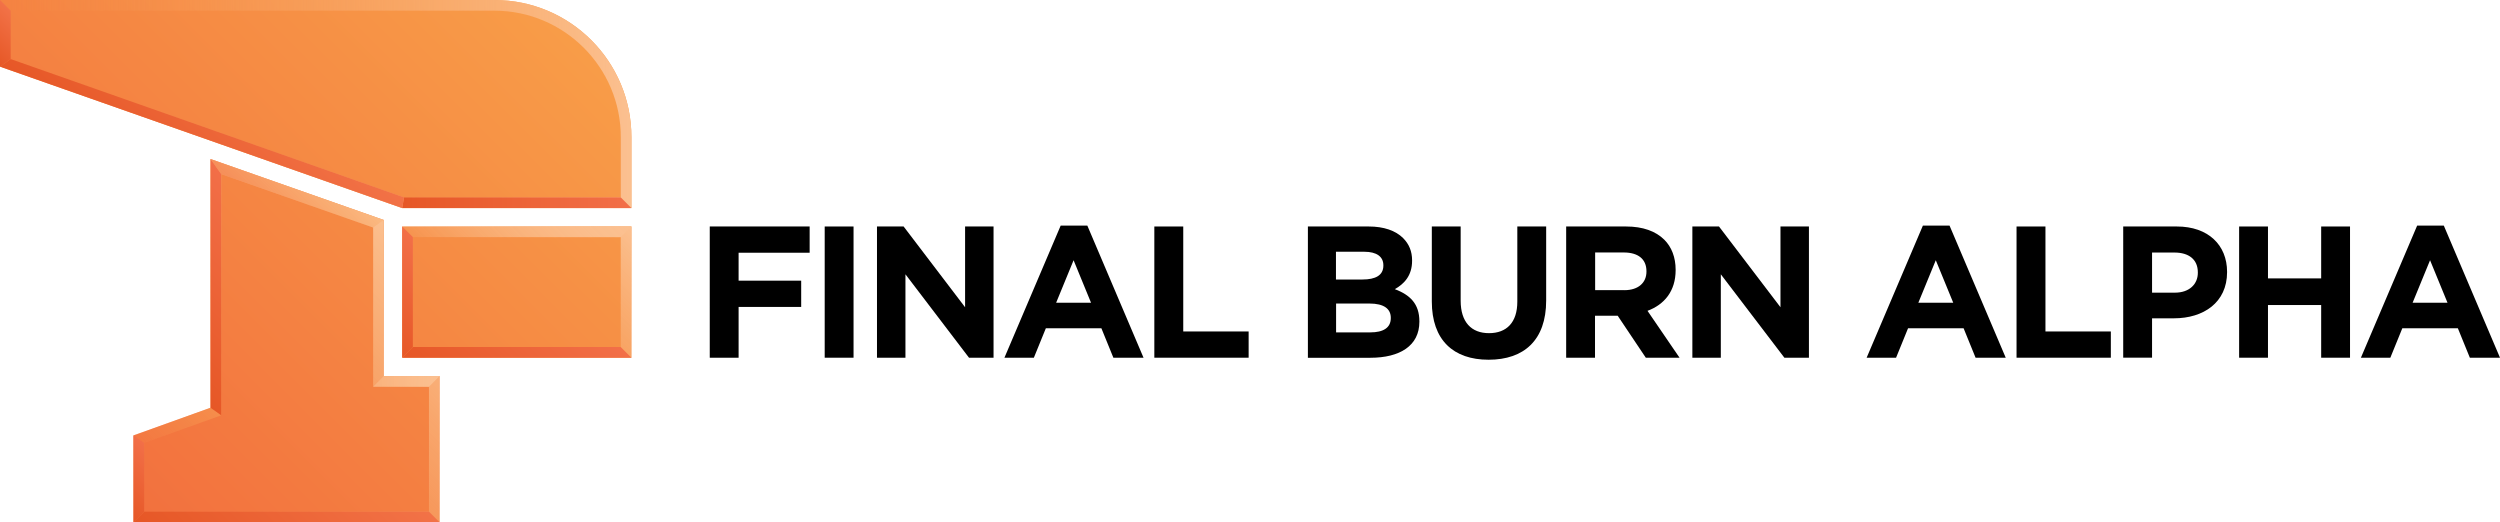 <?xml version="1.0" encoding="utf-8"?>
<!-- Generator: Adobe Illustrator 25.4.1, SVG Export Plug-In . SVG Version: 6.00 Build 0)  -->
<svg version="1.1" id="Layer_1" xmlns="http://www.w3.org/2000/svg" xmlns:xlink="http://www.w3.org/1999/xlink" x="0px" y="0px"
	 viewBox="0 0 3839 802" style="enable-background:new 0 0 3839 802;" xml:space="preserve">
<style type="text/css">
	.st0{fill:#FFFFFF;}
	.st1{fill:#7B9A99;}
	.st2{fill:url(#SVGID_1_);}
	.st3{clip-path:url(#SVGID_00000019655203906203339630000006807241376700538006_);}
	.st4{fill:#606161;}
	.st5{clip-path:url(#SVGID_00000128452231823125099160000005365437793412479384_);}
	.st6{clip-path:url(#SVGID_00000105416320247226556650000005147448899639959453_);}
	.st7{fill:url(#SVGID_00000162315050144195041960000017363725100687833483_);}
	.st8{fill:url(#SVGID_00000029760733035936871420000016091500575549174711_);}
	.st9{fill:url(#SVGID_00000057131405370511570520000006593360723971424421_);}
	.st10{fill:url(#SVGID_00000174591992541899639940000003095961137352424628_);}
	.st11{fill:#F58746;}
	.st12{fill:url(#SVGID_00000072965158192607354380000010623513409458159273_);}
	.st13{fill:url(#SVGID_00000045598885361405296710000015506077209878135221_);}
	.st14{fill:url(#SVGID_00000047772969727310823360000002992580777495868561_);}
	.st15{fill:url(#SVGID_00000125599883072339554480000006219441796951228582_);}
	.st16{fill:url(#SVGID_00000133526676783311275080000006418172442607676838_);}
	.st17{fill:url(#SVGID_00000075882894384391347470000003279179826234812071_);}
	.st18{fill:url(#SVGID_00000018228574635147345570000005545463358294573993_);}
	.st19{fill:url(#SVGID_00000089533698790913430410000001105075452416765356_);}
	.st20{fill:url(#SVGID_00000155837920418114982070000013167116865793507756_);}
	.st21{fill:url(#SVGID_00000176007472534678613810000017224539980235193746_);}
	.st22{fill:url(#SVGID_00000163052659054808505320000002025985511334127241_);}
	.st23{fill:url(#SVGID_00000064350989861358505990000012290508280231331256_);}
	.st24{opacity:0.25;fill:url(#SVGID_00000157270121126226134570000017271106453565041326_);}
	.st25{fill:url(#SVGID_00000165917428232024242300000008160206587813846966_);}
	.st26{fill:url(#SVGID_00000057868284869686289380000015270432982191088305_);}
	.st27{fill:url(#SVGID_00000059270235139305984520000002145127404067180938_);}
	.st28{fill:url(#SVGID_00000042009609176791350480000005684278686847921794_);}
	.st29{fill:url(#SVGID_00000126285035926991533780000011596239944786935725_);}
	.st30{fill:url(#SVGID_00000132075924996697372380000005693433915089016747_);}
	.st31{fill:url(#SVGID_00000085251379218213317860000004302791651643634354_);}
	.st32{fill:url(#SVGID_00000106863913197918464020000013147042061338345357_);}
	.st33{fill:url(#SVGID_00000016044216830501615860000005140868373616339870_);}
	.st34{fill:url(#SVGID_00000033340914143147275710000017266678963618864289_);}
	.st35{fill:url(#SVGID_00000141420681252260595460000011492811471473062289_);}
	.st36{fill:url(#SVGID_00000096753552752165016010000008915246712298491793_);}
	.st37{fill:url(#SVGID_00000164491840105479358260000014276885636491713950_);}
	.st38{fill:url(#SVGID_00000079486979558695097120000001800710008747071919_);}
	.st39{fill:url(#SVGID_00000009555732626795606080000014853866629149118132_);}
	.st40{opacity:0.25;fill:url(#SVGID_00000034058997791367812590000002276551940492210352_);}
	.st41{fill:url(#SVGID_00000164502712819121047780000005949579999203992463_);}
	.st42{fill:url(#SVGID_00000093148790948938043200000013091467253971601805_);}
	.st43{fill:url(#SVGID_00000074399676928859454150000013265644447471217538_);}
	.st44{fill:url(#SVGID_00000109713221909551438920000015613621917455834788_);}
	.st45{fill:url(#SVGID_00000181777113596051690910000009640939755674612126_);}
	.st46{fill:url(#SVGID_00000118377813298778819840000006406860123938897562_);}
	.st47{fill:url(#SVGID_00000018919627292536806630000004573069866205573308_);}
	.st48{fill:url(#SVGID_00000026875183302969218620000002853934293257675666_);}
	.st49{clip-path:url(#SVGID_00000026852597384517537530000012457719072340298113_);}
	.st50{clip-path:url(#SVGID_00000098217491511661258000000004478629504755958434_);}
	.st51{clip-path:url(#SVGID_00000152242954396192532030000010300148314156438702_);}
	.st52{fill:url(#SVGID_00000060015346650998048320000002462698368952408249_);}
	.st53{fill:url(#SVGID_00000029736130259940490250000006912578069791710365_);}
	.st54{fill:url(#SVGID_00000140720200857277490990000000774775430760735131_);}
	.st55{fill:url(#SVGID_00000145044667914417351530000005290300050221118640_);}
	.st56{fill:url(#SVGID_00000046341405650633127510000015061104916260440976_);}
	.st57{fill:url(#SVGID_00000160166791441705284700000016892436313597570717_);}
	.st58{fill:url(#SVGID_00000081611184093901194680000011896692047828055429_);}
	.st59{clip-path:url(#SVGID_00000165927535755425546600000003000544797678058893_);}
	.st60{clip-path:url(#SVGID_00000032647344052641037860000001731201688052605830_);}
	.st61{clip-path:url(#SVGID_00000167383813855500541350000012944792807257107387_);}
	.st62{fill:url(#SVGID_00000027598988012255202340000002362718977083672497_);}
	.st63{clip-path:url(#SVGID_00000077299002207454115960000017333576665357541273_);}
	.st64{clip-path:url(#SVGID_00000037681832822823082560000003230381120545432984_);}
	.st65{clip-path:url(#SVGID_00000003073120359900295870000011627241745132764327_);}
	.st66{fill:url(#SVGID_00000040544780056864579730000015699518168382189706_);}
	.st67{fill:url(#SVGID_00000002355860915247787110000016989402041705277838_);}
	.st68{fill:url(#SVGID_00000060023296425792372900000010884149795897990792_);}
	.st69{fill:url(#SVGID_00000032649569018750710950000016971804801891376005_);}
	.st70{fill:url(#SVGID_00000081644749978069141360000014098041956204433581_);}
	.st71{fill:url(#SVGID_00000131360094960916382430000000045784020491512736_);}
	.st72{fill:url(#SVGID_00000079462703402794001510000006508266048218701709_);}
	.st73{fill:url(#SVGID_00000147930256269974844930000008501482176399268784_);}
	.st74{fill:url(#SVGID_00000162320586773418320740000008129640558215771039_);}
	.st75{fill:url(#SVGID_00000078740145590401758730000000538259435197310903_);}
	.st76{fill:url(#SVGID_00000074428156267745022180000018332876788549023677_);}
	.st77{fill:url(#SVGID_00000020398130257239702000000013950190388168453794_);}
	.st78{opacity:0.25;fill:url(#SVGID_00000173854517030313177120000003885895351669041336_);}
	.st79{fill:url(#SVGID_00000162353800489748159160000008913279784541393551_);}
	.st80{fill:url(#SVGID_00000048484308231200543260000004668699618551835802_);}
	.st81{fill:url(#SVGID_00000136407563042147091430000015241871843514195601_);}
	.st82{fill:url(#SVGID_00000121967376571374133810000018386247376898929341_);}
	.st83{fill:url(#SVGID_00000003083374611276573770000016946423153777352120_);}
	.st84{fill:url(#SVGID_00000164479691617612594030000002321716980469143467_);}
	.st85{fill:url(#SVGID_00000143592170875339135040000005366855624794925756_);}
	.st86{fill:url(#SVGID_00000062160207643017326520000000372252638695511471_);}
	.st87{fill:url(#SVGID_00000029737469766916716640000012217592289995611534_);}
	.st88{fill:url(#SVGID_00000036238710217111962880000007231390883867054512_);}
	.st89{fill:url(#SVGID_00000077307080179111213420000004044656852101537194_);}
	.st90{fill:url(#SVGID_00000120542818275329387290000008089800663493884563_);}
	.st91{fill:url(#SVGID_00000125594413969663066130000005214733745001672366_);}
	.st92{fill:url(#SVGID_00000057119268327263643770000003164054973645058997_);}
	.st93{fill:url(#SVGID_00000104665685353424055970000012127511981090828954_);}
	.st94{opacity:0.25;fill:url(#SVGID_00000021809950755302818100000014463085940888912811_);}
	.st95{fill:url(#SVGID_00000065057108094817318920000000594676482676920974_);}
	.st96{fill:url(#SVGID_00000098941504862291606910000002157283208198989213_);}
	.st97{fill:url(#SVGID_00000088840471518377569840000015503446942325510050_);}
	.st98{fill:url(#SVGID_00000036227159221273010850000010324957870270360448_);}
	.st99{fill:url(#SVGID_00000179645800950517154720000010207902400668025752_);}
	.st100{fill:url(#SVGID_00000085208431810628495230000006521392872916898237_);}
	.st101{fill:url(#SVGID_00000164504552370569816450000015100441468624233104_);}
	.st102{fill:url(#SVGID_00000137840222551778783920000015977217404596890780_);}
	.st103{fill:url(#SVGID_00000083079323213532669150000003164532565351783044_);}
	.st104{fill:url(#SVGID_00000101097423352995671910000006911524323315850687_);}
	.st105{fill:url(#SVGID_00000077317311918052700160000016639017959945464989_);}
	.st106{fill:url(#SVGID_00000031905087148160804620000012242820782465532809_);}
	.st107{fill:url(#SVGID_00000159440549328805876710000011813840941191383175_);}
	.st108{fill:url(#SVGID_00000178197479619021029900000004948681952159491240_);}
	.st109{fill:url(#SVGID_00000017475380327574157810000004372026276465846200_);}
	.st110{fill:url(#SVGID_00000035501107033533476370000000146347339891409568_);}
	.st111{fill:url(#SVGID_00000013900291116883635160000017829384410723014585_);}
	.st112{opacity:0.25;fill:url(#SVGID_00000068670740689698598460000013114735789149749137_);}
	.st113{fill:url(#SVGID_00000132766761938847409850000015228912913958536322_);}
	.st114{fill:url(#SVGID_00000094589098882876284970000018056788937236015535_);}
	.st115{fill:url(#SVGID_00000114058711434146333040000004929156761598300339_);}
	.st116{fill:url(#SVGID_00000109002179291515532580000000173842294592753343_);}
	.st117{fill:url(#SVGID_00000093134843393530528400000015629103845995608999_);}
	.st118{fill:url(#SVGID_00000008855177579963822800000007912358409914156219_);}
	.st119{fill:url(#SVGID_00000083805928927668248570000009412003265073983666_);}
	.st120{fill:url(#SVGID_00000170989108630445272850000018282781532604772521_);}
	.st121{fill:url(#SVGID_00000037670017241096201740000010015709161480859797_);}
	.st122{fill:url(#SVGID_00000062151605364298527510000002863242752159655814_);}
	.st123{fill:url(#SVGID_00000063621549591534082990000001809189748516649385_);}
	.st124{fill:url(#SVGID_00000158738350730760773600000002080548671953128320_);}
	.st125{fill:url(#SVGID_00000072962820991679409290000003247832148967006143_);}
	.st126{fill:url(#SVGID_00000167382071786347996120000000192353578789281977_);}
	.st127{fill:url(#SVGID_00000127740615509571930100000011610780615363579808_);}
	.st128{opacity:0.25;fill:url(#SVGID_00000052808907558320718770000004127616015412066455_);}
	.st129{fill:url(#SVGID_00000156582355513650656440000015011364190588547480_);}
	.st130{fill:url(#SVGID_00000115476944311169190880000004208293277931438487_);}
	.st131{fill:url(#SVGID_00000014598429841718322910000014574325099510535044_);}
	.st132{fill:url(#SVGID_00000125599918587073221040000009321138208578352521_);}
	.st133{fill:url(#SVGID_00000178906947450470824950000007601677642525556654_);}
	.st134{fill:url(#SVGID_00000013182977858635440660000015548535063118966459_);}
	.st135{fill:url(#SVGID_00000072258642660791161920000008222783911532858302_);}
	.st136{fill:url(#SVGID_00000065771735172845069250000008110037318220293040_);}
	.st137{fill:url(#SVGID_00000145036938124045889260000010333580645396919961_);}
</style>
<g>
	<g>
		<g>
			<g>
				<linearGradient id="SVGID_1_" gradientUnits="userSpaceOnUse" x1="81.2" y1="678.246" x2="802.889" y2="-43.443">
					<stop  offset="0" style="stop-color:#F2703E"/>
					<stop  offset="1" style="stop-color:#F89D48"/>
				</linearGradient>
				<path class="st2" d="M759.2,0H0v102.3l617.6,217.2h352V210.4C969.6,94.2,875.4,0,759.2,0z M589.3,337.8l-266-93.6v381.9
					L205,668.6V802H675V577.5h-85.7V337.8z M617.6,549.3h352V347.8h-352V549.3z"/>
			</g>
		</g>
		<g>
			
				<linearGradient id="SVGID_00000181778977757867186880000001662582463705087124_" gradientUnits="userSpaceOnUse" x1="3.351961e-05" y1="159.749" x2="969.602" y2="159.749">
				<stop  offset="0" style="stop-color:#F6944A;stop-opacity:0"/>
				<stop  offset="1" style="stop-color:#FBC090"/>
			</linearGradient>
			<path style="fill:url(#SVGID_00000181778977757867186880000001662582463705087124_);" d="M759.2,16.4
				c107,0,194.1,87.1,194.1,194.1v92.7H620.4L16.4,90.7V16.4H759.2 M759.2,0H0v102.3l617.6,217.2h352V210.4
				C969.6,94.2,875.4,0,759.2,0L759.2,0z"/>
			<g>
				
					<linearGradient id="SVGID_00000129195852885584602150000006510945680814743939_" gradientUnits="userSpaceOnUse" x1="212.651" y1="809.696" x2="636.933" y2="385.413">
					<stop  offset="0" style="stop-color:#F6944A;stop-opacity:0"/>
					<stop  offset="1" style="stop-color:#FBC090"/>
				</linearGradient>
				<path style="fill:url(#SVGID_00000129195852885584602150000006510945680814743939_);" d="M339.7,267.4l233.3,82v228.1v16.4h16.4
					h69.3v191.8H221.4V680.1l107.5-38.5l10.8-3.9v-11.5V267.4 M323.4,244.3v381.9L205,668.6V802H675V577.5h-85.7V337.8L323.4,244.3
					L323.4,244.3z"/>
			</g>
			<g>
				
					<linearGradient id="SVGID_00000116197696258283355260000002299429147208289675_" gradientUnits="userSpaceOnUse" x1="655.21" y1="586.908" x2="931.983" y2="310.134">
					<stop  offset="0" style="stop-color:#F6944A;stop-opacity:0"/>
					<stop  offset="1" style="stop-color:#FBC090"/>
				</linearGradient>
				<path style="fill:url(#SVGID_00000116197696258283355260000002299429147208289675_);" d="M953.2,364.1v168.8H634V364.1H953.2
					 M969.6,347.8h-352v201.5h352V347.8L969.6,347.8z"/>
			</g>
		</g>
	</g>
	
		<linearGradient id="SVGID_00000085956359588978081390000015691582978114684578_" gradientUnits="userSpaceOnUse" x1="617.591" y1="311.315" x2="969.602" y2="311.315">
		<stop  offset="0" style="stop-color:#E65726"/>
		<stop  offset="1" style="stop-color:#F26F48"/>
	</linearGradient>
	<polygon style="fill:url(#SVGID_00000085956359588978081390000015691582978114684578_);" points="969.6,319.5 953.2,303.1 
		620.4,303.1 617.6,319.5 	"/>
	
		<linearGradient id="SVGID_00000155106024024700733890000010045050655434511234_" gradientUnits="userSpaceOnUse" x1="705.594" y1="637.292" x2="881.599" y2="461.286">
		<stop  offset="0" style="stop-color:#E65726"/>
		<stop  offset="1" style="stop-color:#F26F48"/>
	</linearGradient>
	<polygon style="fill:url(#SVGID_00000155106024024700733890000010045050655434511234_);" points="634,532.9 617.6,549.3 
		969.6,549.3 953.2,532.9 	"/>
	
		<linearGradient id="SVGID_00000052819941004495372870000018098676904059401897_" gradientUnits="userSpaceOnUse" x1="322.502" y1="919.547" x2="557.533" y2="684.516">
		<stop  offset="0" style="stop-color:#E65726"/>
		<stop  offset="1" style="stop-color:#F27247"/>
	</linearGradient>
	<polygon style="fill:url(#SVGID_00000052819941004495372870000018098676904059401897_);" points="205,802 221.4,785.7 658.7,785.7 
		675,802 	"/>
	
		<linearGradient id="SVGID_00000075866629232210668770000008314492977677548934_" gradientUnits="userSpaceOnUse" x1="171.628" y1="768.673" x2="240.767" y2="699.534">
		<stop  offset="0" style="stop-color:#E65726"/>
		<stop  offset="1" style="stop-color:#F26F48"/>
	</linearGradient>
	<polygon style="fill:url(#SVGID_00000075866629232210668770000008314492977677548934_);" points="205,668.6 221.4,680.1 
		221.4,785.7 205,802 	"/>
	
		<linearGradient id="SVGID_00000027600741793205692050000001701712865282239165_" gradientUnits="userSpaceOnUse" x1="230.945" y1="694.558" x2="313.759" y2="611.744">
		<stop  offset="0" style="stop-color:#F2703E"/>
		<stop  offset="1" style="stop-color:#F89D48"/>
	</linearGradient>
	<polyline style="opacity:0.25;fill:url(#SVGID_00000027600741793205692050000001701712865282239165_);" points="323.4,626.2 
		339.7,637.7 221.4,680.1 205,668.6 	"/>
	
		<linearGradient id="SVGID_00000081619127105604753330000012316760896757699222_" gradientUnits="userSpaceOnUse" x1="234.843" y1="537.674" x2="425.803" y2="346.714">
		<stop  offset="0" style="stop-color:#E65726"/>
		<stop  offset="1" style="stop-color:#F26F48"/>
	</linearGradient>
	<polygon style="fill:url(#SVGID_00000081619127105604753330000012316760896757699222_);" points="323.4,244.3 323.4,626.2 
		339.7,637.7 339.7,267.4 	"/>
	
		<linearGradient id="SVGID_00000085930384651205376620000013555218223224873661_" gradientUnits="userSpaceOnUse" x1="208.705" y1="310.972" x2="418.465" y2="101.212">
		<stop  offset="0" style="stop-color:#E65726"/>
		<stop  offset="1" style="stop-color:#F27247"/>
	</linearGradient>
	<polygon style="fill:url(#SVGID_00000085930384651205376620000013555218223224873661_);" points="16.4,90.7 0,102.3 617.6,319.5 
		620.4,303.1 	"/>
	
		<linearGradient id="SVGID_00000066483214766600338650000001155935901362052509_" gradientUnits="userSpaceOnUse" x1="567.207" y1="498.905" x2="667.975" y2="398.137">
		<stop  offset="0" style="stop-color:#E65726"/>
		<stop  offset="1" style="stop-color:#F26F48"/>
	</linearGradient>
	<polygon style="fill:url(#SVGID_00000066483214766600338650000001155935901362052509_);" points="617.6,347.8 617.6,549.3 
		634,532.9 634,364.1 	"/>
	
		<linearGradient id="SVGID_00000095314593551081314440000013264045580400396178_" gradientUnits="userSpaceOnUse" x1="-24.373" y1="77.894" x2="26.76" y2="26.76">
		<stop  offset="0" style="stop-color:#E65726"/>
		<stop  offset="1" style="stop-color:#F27247"/>
	</linearGradient>
	<polygon style="fill:url(#SVGID_00000095314593551081314440000013264045580400396178_);" points="0,0 0,102.3 16.4,90.7 16.4,16.4 
			"/>
	
		<linearGradient id="SVGID_00000172413593759771344830000008607794196835090086_" gradientUnits="userSpaceOnUse" x1="572.97" y1="585.727" x2="675.048" y2="585.727">
		<stop  offset="0" style="stop-color:#FBC090;stop-opacity:0.5"/>
		<stop  offset="1" style="stop-color:#FBC090"/>
	</linearGradient>
	<polygon style="fill:url(#SVGID_00000172413593759771344830000008607794196835090086_);" points="589.3,577.5 573,593.9 
		658.7,593.9 675,577.5 	"/>
	
		<linearGradient id="SVGID_00000010282233024286480630000000957468610704900003_" gradientUnits="userSpaceOnUse" x1="705.594" y1="435.756" x2="881.599" y2="259.75">
		<stop  offset="0" style="stop-color:#FBC090;stop-opacity:0"/>
		<stop  offset="1" style="stop-color:#FBC090"/>
	</linearGradient>
	<polygon style="fill:url(#SVGID_00000010282233024286480630000000957468610704900003_);" points="953.2,364.1 969.6,347.8 
		617.6,347.8 634,364.1 	"/>
	
		<linearGradient id="SVGID_00000040563611672439375410000018127856308092664993_" gradientUnits="userSpaceOnUse" x1="409.866" y1="337.516" x2="499.451" y2="247.931">
		<stop  offset="0" style="stop-color:#F2703E;stop-opacity:0.5"/>
		<stop  offset="1" style="stop-color:#F89D48;stop-opacity:0.2"/>
	</linearGradient>
	<polygon style="fill:url(#SVGID_00000040563611672439375410000018127856308092664993_);" points="573,349.4 589.3,337.8 
		323.4,244.3 339.7,267.4 	"/>
</g>
<g>
	<path d="M3711.8,346.4h40.9l86.3,202.9h-46.3l-18.4-45.2H3689l-18.4,45.2h-45.2L3711.8,346.4z M3758.4,464.9l-26.8-65.3l-26.8,65.3
		H3758.4z"/>
</g>
<path d="M1089.9,347.8h153.4v40.3h-109.1V431h96.1v40.3h-96.1v78h-44.3V347.8z"/>
<path d="M1266.4,347.8h44.3v201.5h-44.3V347.8z"/>
<path d="M1346.7,347.8h40.9l94.4,124v-124h43.7v201.5H1488l-97.6-128.1v128.1h-43.7V347.8z"/>
<path d="M1628.8,346.4h40.9l86.3,202.9h-46.3l-18.4-45.2H1606l-18.4,45.2h-45.2L1628.8,346.4z M1675.4,464.9l-26.8-65.3l-26.8,65.3
	H1675.4z"/>
<path d="M1772.7,347.8h44.3V509h100.4v40.3h-144.8V347.8z"/>
<path d="M2008.4,347.8h93.5c23,0,41.2,6.3,52.7,17.8c9.2,9.2,13.8,20.4,13.8,34.3v0.6c0,22.7-12.1,35.4-26.5,43.5
	c23.3,8.9,37.7,22.4,37.7,49.5v0.6c0,36.8-29.9,55.3-75.4,55.3h-95.8V347.8z M2092.4,429.2c19.6,0,31.9-6.3,31.9-21.3v-0.6
	c0-13.2-10.4-20.7-29.1-20.7h-43.7v42.6H2092.4z M2104.3,510.4c19.6,0,31.4-6.9,31.4-21.9V488c0-13.5-10.1-21.9-32.8-21.9h-51.2
	v44.3H2104.3z"/>
<path d="M2198.7,462.9V347.8h44.3v114c0,32.8,16.4,49.8,43.5,49.8c27.1,0,43.5-16.4,43.5-48.4V347.8h44.3v113.7
	c0,61-34.2,90.9-88.4,90.9C2231.8,552.4,2198.7,522.2,2198.7,462.9z"/>
<path d="M2405,347.8h92.1c25.6,0,45.5,7.2,58.7,20.4c11.2,11.2,17.3,27.1,17.3,46v0.6c0,32.5-17.6,53-43.2,62.5l49.2,72h-51.8
	l-43.2-64.5h-34.8v64.5H2405V347.8z M2494.3,445.6c21.6,0,34-11.5,34-28.5v-0.6c0-19-13.2-28.8-34.8-28.8h-44v57.8H2494.3z"/>
<path d="M2598.8,347.8h40.9l94.4,124v-124h43.7v201.5h-37.7l-97.6-128.1v128.1h-43.7V347.8z"/>
<path d="M2952.8,346.4h40.9l86.3,202.9h-46.3l-18.4-45.2H2930l-18.4,45.2h-45.2L2952.8,346.4z M2999.4,464.9l-26.8-65.3l-26.8,65.3
	H2999.4z"/>
<path d="M3096.7,347.8h44.3V509h100.4v40.3h-144.8V347.8z"/>
<path d="M3260.5,347.8h82.3c48.1,0,77.1,28.5,77.1,69.6v0.6c0,46.6-36.3,70.8-81.5,70.8h-33.7v60.4h-44.3V347.8z M3339.9,449.4
	c22.2,0,35.1-13.2,35.1-30.5v-0.6c0-19.9-13.8-30.5-36-30.5h-34.3v61.6H3339.9z"/>
<path d="M3438.4,347.8h44.3v79.7h81.7v-79.7h44.3v201.5h-44.3v-80.9h-81.7v80.9h-44.3V347.8z"/>
</svg>
